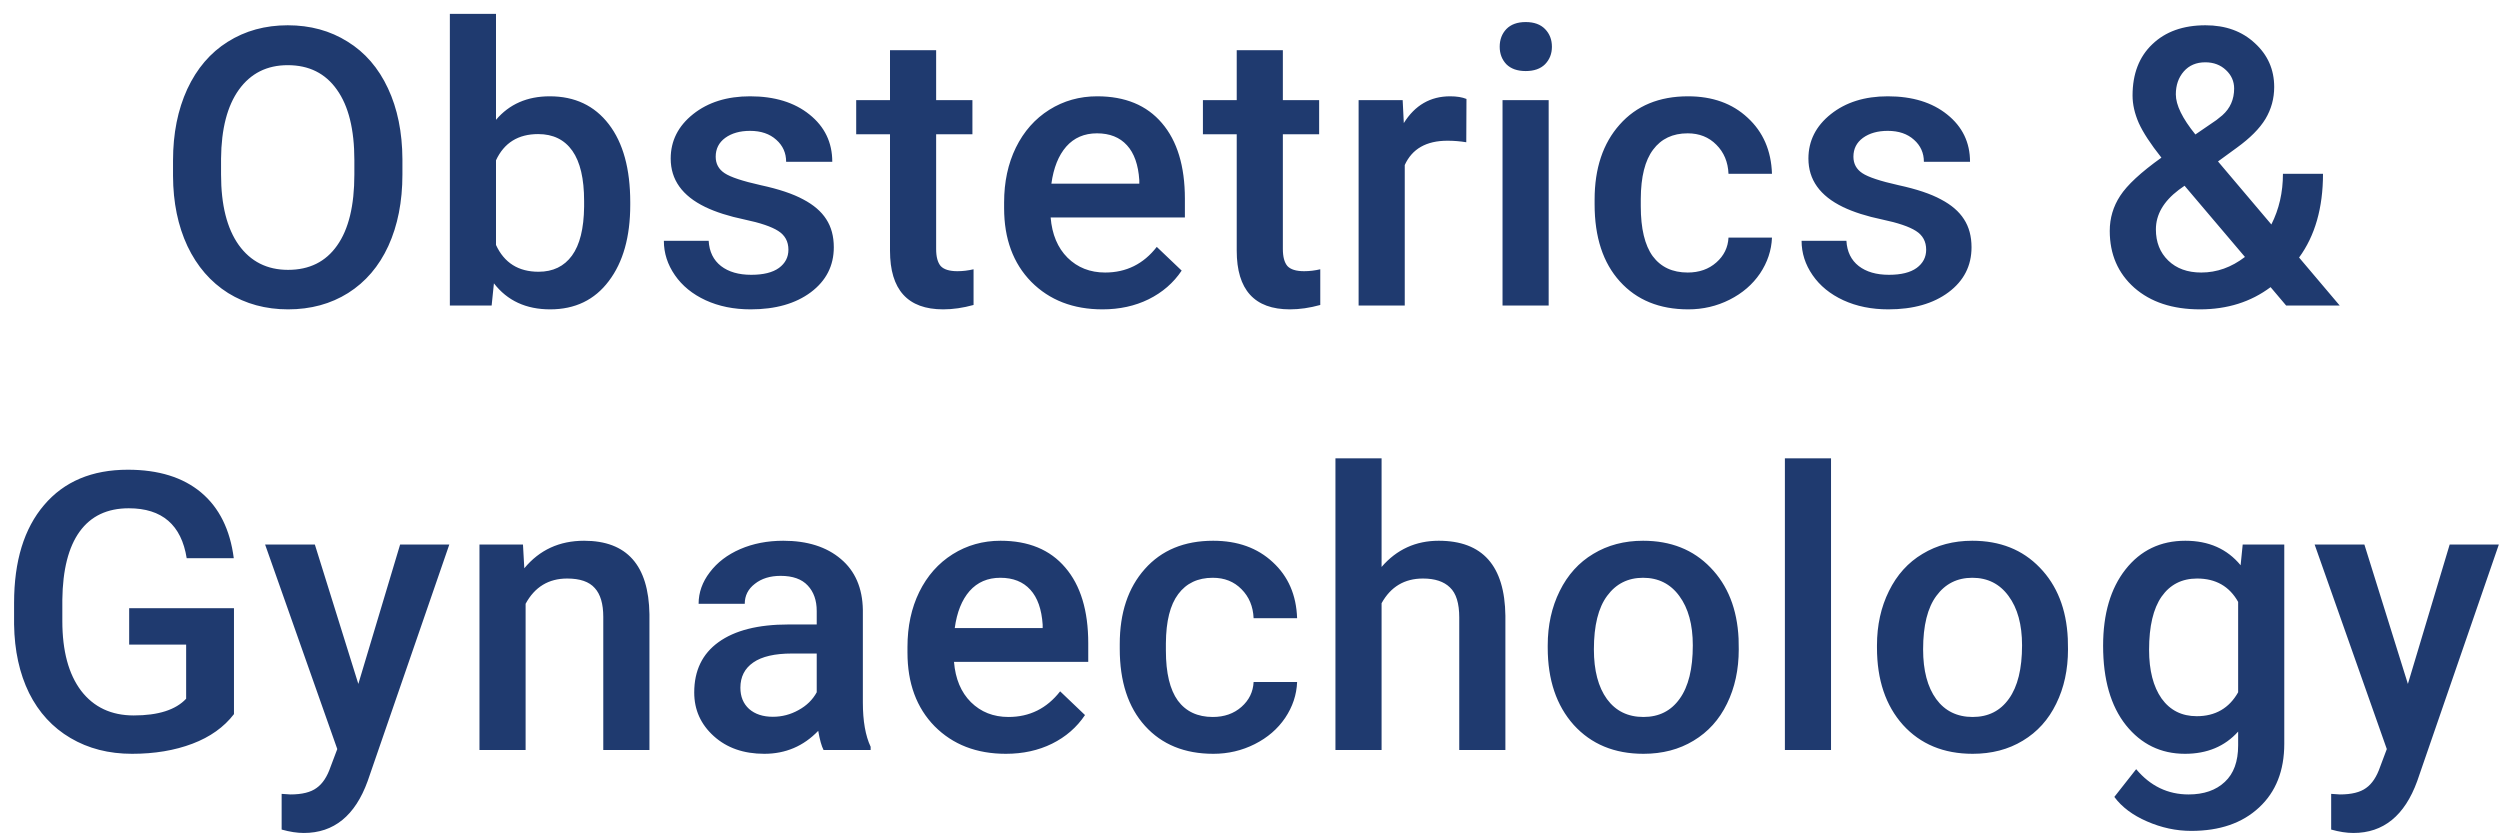 <svg width="90" height="30" viewBox="0 0 90 30" fill="none" xmlns="http://www.w3.org/2000/svg">
    <path
        d="M14.487 6.283C14.487 7.258 14.318 8.115 13.981 8.854C13.644 9.587 13.161 10.152 12.532 10.549C11.907 10.941 11.187 11.137 10.371 11.137C9.565 11.137 8.845 10.941 8.211 10.549C7.582 10.152 7.095 9.59 6.748 8.86C6.407 8.131 6.233 7.29 6.229 6.338V5.777C6.229 4.807 6.4 3.95 6.742 3.207C7.088 2.464 7.573 1.897 8.198 1.505C8.827 1.108 9.547 0.91 10.358 0.91C11.169 0.91 11.887 1.106 12.511 1.498C13.14 1.885 13.625 2.446 13.967 3.18C14.309 3.909 14.482 4.759 14.487 5.729V6.283ZM12.757 5.764C12.757 4.661 12.548 3.815 12.128 3.228C11.714 2.64 11.123 2.346 10.358 2.346C9.61 2.346 9.025 2.64 8.601 3.228C8.182 3.811 7.968 4.638 7.958 5.709V6.283C7.958 7.377 8.17 8.222 8.594 8.819C9.023 9.416 9.615 9.715 10.371 9.715C11.137 9.715 11.725 9.423 12.135 8.84C12.55 8.257 12.757 7.404 12.757 6.283V5.764ZM22.689 7.377C22.689 8.525 22.432 9.439 21.917 10.118C21.407 10.797 20.703 11.137 19.805 11.137C18.939 11.137 18.264 10.825 17.781 10.2L17.699 11H16.195V0.5H17.856V4.314C18.335 3.749 18.98 3.467 19.791 3.467C20.693 3.467 21.402 3.802 21.917 4.472C22.432 5.142 22.689 6.078 22.689 7.281V7.377ZM21.028 7.233C21.028 6.431 20.887 5.83 20.605 5.429C20.322 5.028 19.912 4.827 19.374 4.827C18.654 4.827 18.148 5.142 17.856 5.771V8.819C18.153 9.462 18.663 9.783 19.388 9.783C19.907 9.783 20.308 9.59 20.591 9.202C20.873 8.815 21.019 8.229 21.028 7.445V7.233ZM28.383 8.99C28.383 8.694 28.26 8.468 28.014 8.313C27.773 8.159 27.369 8.022 26.804 7.903C26.239 7.785 25.767 7.634 25.389 7.452C24.56 7.051 24.145 6.47 24.145 5.709C24.145 5.071 24.414 4.538 24.952 4.109C25.489 3.681 26.173 3.467 27.003 3.467C27.887 3.467 28.6 3.686 29.142 4.123C29.689 4.561 29.962 5.128 29.962 5.825H28.301C28.301 5.506 28.183 5.242 27.946 5.032C27.709 4.818 27.395 4.711 27.003 4.711C26.638 4.711 26.34 4.795 26.107 4.964C25.879 5.132 25.765 5.358 25.765 5.641C25.765 5.896 25.872 6.094 26.087 6.235C26.301 6.377 26.734 6.52 27.385 6.666C28.037 6.807 28.547 6.978 28.917 7.179C29.29 7.375 29.566 7.612 29.744 7.89C29.926 8.168 30.017 8.505 30.017 8.901C30.017 9.567 29.741 10.107 29.19 10.521C28.639 10.932 27.916 11.137 27.023 11.137C26.417 11.137 25.877 11.027 25.403 10.809C24.929 10.59 24.56 10.289 24.296 9.906C24.031 9.523 23.899 9.111 23.899 8.669H25.512C25.535 9.061 25.683 9.364 25.957 9.578C26.23 9.788 26.592 9.893 27.044 9.893C27.481 9.893 27.814 9.811 28.042 9.646C28.27 9.478 28.383 9.259 28.383 8.99ZM33.701 1.806V3.604H35.007V4.834H33.701V8.963C33.701 9.245 33.756 9.451 33.865 9.578C33.979 9.701 34.18 9.763 34.467 9.763C34.658 9.763 34.852 9.74 35.048 9.694V10.979C34.67 11.084 34.305 11.137 33.954 11.137C32.678 11.137 32.04 10.433 32.04 9.024V4.834H30.823V3.604H32.04V1.806H33.701ZM39.689 11.137C38.636 11.137 37.782 10.806 37.126 10.146C36.474 9.48 36.148 8.596 36.148 7.493V7.288C36.148 6.55 36.289 5.891 36.572 5.312C36.859 4.729 37.26 4.276 37.775 3.952C38.29 3.629 38.864 3.467 39.498 3.467C40.505 3.467 41.282 3.788 41.829 4.431C42.38 5.073 42.656 5.982 42.656 7.158V7.828H37.823C37.873 8.439 38.076 8.922 38.431 9.277C38.791 9.633 39.243 9.811 39.785 9.811C40.546 9.811 41.166 9.503 41.644 8.888L42.54 9.742C42.244 10.184 41.847 10.528 41.35 10.774C40.858 11.016 40.304 11.137 39.689 11.137ZM39.491 4.8C39.035 4.8 38.666 4.959 38.384 5.278C38.106 5.597 37.928 6.042 37.85 6.611H41.015V6.488C40.979 5.932 40.831 5.513 40.571 5.23C40.311 4.943 39.951 4.8 39.491 4.8ZM46.183 1.806V3.604H47.489V4.834H46.183V8.963C46.183 9.245 46.238 9.451 46.347 9.578C46.461 9.701 46.661 9.763 46.949 9.763C47.14 9.763 47.334 9.74 47.53 9.694V10.979C47.151 11.084 46.787 11.137 46.436 11.137C45.16 11.137 44.522 10.433 44.522 9.024V4.834H43.305V3.604H44.522V1.806H46.183ZM52.786 5.121C52.567 5.085 52.342 5.066 52.109 5.066C51.348 5.066 50.836 5.358 50.571 5.941V11H48.91V3.604H50.496L50.537 4.431C50.938 3.788 51.494 3.467 52.205 3.467C52.442 3.467 52.638 3.499 52.793 3.562L52.786 5.121ZM55.752 11H54.091V3.604H55.752V11ZM53.989 1.683C53.989 1.427 54.069 1.215 54.228 1.047C54.392 0.878 54.625 0.794 54.925 0.794C55.226 0.794 55.459 0.878 55.623 1.047C55.787 1.215 55.869 1.427 55.869 1.683C55.869 1.933 55.787 2.143 55.623 2.312C55.459 2.476 55.226 2.558 54.925 2.558C54.625 2.558 54.392 2.476 54.228 2.312C54.069 2.143 53.989 1.933 53.989 1.683ZM60.756 9.811C61.171 9.811 61.515 9.69 61.788 9.448C62.062 9.207 62.208 8.908 62.226 8.553H63.791C63.773 9.013 63.629 9.444 63.361 9.845C63.092 10.241 62.727 10.556 62.267 10.788C61.806 11.021 61.31 11.137 60.777 11.137C59.742 11.137 58.922 10.802 58.316 10.132C57.709 9.462 57.406 8.537 57.406 7.356V7.186C57.406 6.06 57.707 5.16 58.309 4.485C58.91 3.806 59.731 3.467 60.77 3.467C61.649 3.467 62.365 3.724 62.916 4.239C63.472 4.75 63.764 5.422 63.791 6.256H62.226C62.208 5.832 62.062 5.483 61.788 5.21C61.519 4.937 61.175 4.8 60.756 4.8C60.218 4.8 59.804 4.996 59.512 5.388C59.22 5.775 59.072 6.365 59.068 7.158V7.425C59.068 8.227 59.211 8.826 59.498 9.223C59.79 9.615 60.209 9.811 60.756 9.811ZM69.342 8.99C69.342 8.694 69.219 8.468 68.972 8.313C68.731 8.159 68.328 8.022 67.763 7.903C67.197 7.785 66.726 7.634 66.347 7.452C65.518 7.051 65.103 6.47 65.103 5.709C65.103 5.071 65.372 4.538 65.91 4.109C66.448 3.681 67.131 3.467 67.961 3.467C68.845 3.467 69.558 3.686 70.1 4.123C70.647 4.561 70.921 5.128 70.921 5.825H69.26C69.26 5.506 69.141 5.242 68.904 5.032C68.667 4.818 68.353 4.711 67.961 4.711C67.596 4.711 67.298 4.795 67.065 4.964C66.837 5.132 66.723 5.358 66.723 5.641C66.723 5.896 66.831 6.094 67.045 6.235C67.259 6.377 67.692 6.52 68.344 6.666C68.995 6.807 69.506 6.978 69.875 7.179C70.249 7.375 70.524 7.612 70.702 7.89C70.884 8.168 70.975 8.505 70.975 8.901C70.975 9.567 70.7 10.107 70.148 10.521C69.597 10.932 68.874 11.137 67.981 11.137C67.375 11.137 66.835 11.027 66.361 10.809C65.887 10.59 65.518 10.289 65.254 9.906C64.989 9.523 64.857 9.111 64.857 8.669H66.471C66.493 9.061 66.641 9.364 66.915 9.578C67.188 9.788 67.551 9.893 68.002 9.893C68.439 9.893 68.772 9.811 69 9.646C69.228 9.478 69.342 9.259 69.342 8.99ZM75.951 8.313C75.951 7.853 76.076 7.432 76.327 7.049C76.578 6.661 77.072 6.203 77.811 5.675C77.423 5.187 77.152 4.772 76.997 4.431C76.847 4.089 76.772 3.758 76.772 3.439C76.772 2.66 77.008 2.045 77.482 1.594C77.956 1.138 78.594 0.91 79.397 0.91C80.121 0.91 80.713 1.124 81.174 1.553C81.639 1.977 81.871 2.503 81.871 3.132C81.871 3.547 81.766 3.929 81.557 4.28C81.347 4.627 81.003 4.973 80.524 5.319L79.848 5.812L81.769 8.081C82.046 7.534 82.186 6.926 82.186 6.256H83.628C83.628 7.482 83.341 8.487 82.767 9.271L84.23 11H82.302L81.741 10.337C81.03 10.87 80.183 11.137 79.198 11.137C78.214 11.137 77.425 10.877 76.833 10.357C76.245 9.833 75.951 9.152 75.951 8.313ZM79.246 9.811C79.807 9.811 80.331 9.624 80.818 9.25L78.644 6.687L78.433 6.837C77.886 7.252 77.612 7.726 77.612 8.259C77.612 8.719 77.76 9.093 78.057 9.38C78.353 9.667 78.749 9.811 79.246 9.811ZM78.33 3.398C78.33 3.781 78.565 4.262 79.034 4.841L79.793 4.321L80.005 4.15C80.287 3.9 80.429 3.578 80.429 3.187C80.429 2.927 80.331 2.706 80.135 2.523C79.939 2.337 79.69 2.243 79.39 2.243C79.066 2.243 78.809 2.353 78.617 2.571C78.426 2.79 78.33 3.066 78.33 3.398ZM8.423 25.708C8.063 26.177 7.564 26.533 6.926 26.774C6.288 27.016 5.564 27.137 4.752 27.137C3.918 27.137 3.18 26.948 2.538 26.569C1.895 26.191 1.398 25.651 1.047 24.949C0.701 24.243 0.521 23.42 0.507 22.481V21.702C0.507 20.198 0.867 19.025 1.587 18.182C2.307 17.334 3.312 16.91 4.602 16.91C5.709 16.91 6.589 17.184 7.241 17.73C7.892 18.277 8.284 19.066 8.416 20.096H6.721C6.53 18.897 5.835 18.298 4.636 18.298C3.861 18.298 3.271 18.578 2.866 19.139C2.465 19.695 2.257 20.513 2.244 21.593V22.358C2.244 23.434 2.469 24.27 2.92 24.867C3.376 25.46 4.007 25.756 4.814 25.756C5.698 25.756 6.327 25.555 6.701 25.154V23.206H4.65V21.894H8.423V25.708ZM12.9 24.621L14.404 19.604H16.175L13.235 28.121C12.784 29.365 12.019 29.987 10.938 29.987C10.697 29.987 10.43 29.946 10.139 29.864V28.579L10.453 28.6C10.872 28.6 11.187 28.522 11.396 28.367C11.611 28.217 11.779 27.962 11.902 27.602L12.142 26.966L9.544 19.604H11.335L12.9 24.621ZM18.827 19.604L18.875 20.458C19.422 19.797 20.139 19.467 21.028 19.467C22.568 19.467 23.352 20.349 23.38 22.112V27H21.718V22.208C21.718 21.739 21.616 21.392 21.411 21.169C21.21 20.941 20.88 20.827 20.419 20.827C19.75 20.827 19.251 21.13 18.922 21.736V27H17.261V19.604H18.827ZM29.648 27C29.575 26.859 29.511 26.629 29.456 26.31C28.928 26.861 28.28 27.137 27.515 27.137C26.772 27.137 26.166 26.925 25.697 26.501C25.227 26.077 24.992 25.553 24.992 24.929C24.992 24.14 25.284 23.537 25.867 23.117C26.455 22.693 27.294 22.481 28.383 22.481H29.402V21.996C29.402 21.613 29.294 21.308 29.08 21.08C28.866 20.848 28.54 20.731 28.103 20.731C27.724 20.731 27.415 20.827 27.173 21.019C26.931 21.205 26.811 21.445 26.811 21.736H25.15C25.15 21.331 25.284 20.953 25.553 20.602C25.822 20.246 26.186 19.968 26.647 19.768C27.111 19.567 27.629 19.467 28.198 19.467C29.064 19.467 29.755 19.686 30.27 20.123C30.785 20.556 31.049 21.167 31.063 21.955V25.291C31.063 25.956 31.156 26.487 31.343 26.884V27H29.648ZM27.823 25.804C28.151 25.804 28.458 25.724 28.745 25.564C29.037 25.405 29.256 25.191 29.402 24.922V23.527H28.506C27.891 23.527 27.428 23.634 27.118 23.849C26.808 24.063 26.654 24.366 26.654 24.758C26.654 25.077 26.758 25.332 26.968 25.523C27.182 25.71 27.467 25.804 27.823 25.804ZM36.21 27.137C35.157 27.137 34.303 26.806 33.646 26.145C32.995 25.48 32.669 24.596 32.669 23.493V23.288C32.669 22.55 32.81 21.891 33.093 21.312C33.38 20.729 33.781 20.276 34.296 19.952C34.811 19.629 35.385 19.467 36.018 19.467C37.026 19.467 37.803 19.788 38.349 20.431C38.901 21.073 39.177 21.982 39.177 23.158V23.828H34.344C34.394 24.439 34.596 24.922 34.952 25.277C35.312 25.633 35.763 25.811 36.306 25.811C37.066 25.811 37.686 25.503 38.165 24.888L39.06 25.742C38.764 26.184 38.368 26.528 37.871 26.774C37.379 27.016 36.825 27.137 36.21 27.137ZM36.011 20.8C35.556 20.8 35.187 20.959 34.904 21.278C34.626 21.597 34.448 22.042 34.371 22.611H37.536V22.488C37.499 21.932 37.351 21.513 37.092 21.23C36.832 20.943 36.472 20.8 36.011 20.8ZM43.66 25.811C44.075 25.811 44.419 25.69 44.693 25.448C44.966 25.207 45.112 24.908 45.13 24.553H46.696C46.678 25.013 46.534 25.444 46.265 25.845C45.996 26.241 45.632 26.556 45.171 26.788C44.711 27.02 44.214 27.137 43.681 27.137C42.647 27.137 41.826 26.802 41.22 26.132C40.614 25.462 40.311 24.537 40.311 23.356V23.186C40.311 22.06 40.612 21.16 41.213 20.485C41.815 19.806 42.635 19.467 43.674 19.467C44.554 19.467 45.269 19.724 45.821 20.239C46.377 20.75 46.668 21.422 46.696 22.256H45.13C45.112 21.832 44.966 21.483 44.693 21.21C44.424 20.936 44.08 20.8 43.66 20.8C43.123 20.8 42.708 20.996 42.416 21.388C42.125 21.775 41.977 22.365 41.972 23.158V23.425C41.972 24.227 42.116 24.826 42.403 25.223C42.694 25.615 43.114 25.811 43.66 25.811ZM49.737 20.41C50.28 19.781 50.965 19.467 51.795 19.467C53.372 19.467 54.172 20.367 54.194 22.167V27H52.533V22.229C52.533 21.718 52.422 21.358 52.198 21.148C51.98 20.934 51.656 20.827 51.227 20.827C50.562 20.827 50.065 21.123 49.737 21.716V27H48.076V16.5H49.737V20.41ZM55.718 23.233C55.718 22.509 55.862 21.857 56.149 21.278C56.436 20.695 56.84 20.248 57.359 19.939C57.879 19.624 58.475 19.467 59.15 19.467C60.148 19.467 60.957 19.788 61.577 20.431C62.201 21.073 62.538 21.925 62.589 22.987L62.595 23.377C62.595 24.106 62.454 24.758 62.172 25.332C61.894 25.906 61.492 26.351 60.968 26.665C60.449 26.98 59.847 27.137 59.164 27.137C58.12 27.137 57.284 26.79 56.655 26.098C56.031 25.4 55.718 24.473 55.718 23.315V23.233ZM57.38 23.377C57.38 24.138 57.537 24.735 57.851 25.168C58.166 25.596 58.603 25.811 59.164 25.811C59.724 25.811 60.159 25.592 60.469 25.154C60.784 24.717 60.941 24.076 60.941 23.233C60.941 22.486 60.779 21.894 60.456 21.456C60.137 21.019 59.701 20.8 59.15 20.8C58.608 20.8 58.177 21.016 57.858 21.449C57.539 21.878 57.38 22.52 57.38 23.377ZM65.917 27H64.256V16.5H65.917V27ZM67.571 23.233C67.571 22.509 67.715 21.857 68.002 21.278C68.289 20.695 68.692 20.248 69.212 19.939C69.731 19.624 70.328 19.467 71.003 19.467C72.001 19.467 72.81 19.788 73.43 20.431C74.054 21.073 74.391 21.925 74.441 22.987L74.448 23.377C74.448 24.106 74.307 24.758 74.024 25.332C73.746 25.906 73.345 26.351 72.821 26.665C72.302 26.98 71.7 27.137 71.016 27.137C69.973 27.137 69.136 26.79 68.508 26.098C67.883 25.4 67.571 24.473 67.571 23.315V23.233ZM69.232 23.377C69.232 24.138 69.389 24.735 69.704 25.168C70.018 25.596 70.456 25.811 71.016 25.811C71.577 25.811 72.012 25.592 72.322 25.154C72.636 24.717 72.794 24.076 72.794 23.233C72.794 22.486 72.632 21.894 72.308 21.456C71.989 21.019 71.554 20.8 71.003 20.8C70.46 20.8 70.03 21.016 69.711 21.449C69.392 21.878 69.232 22.52 69.232 23.377ZM75.712 23.247C75.712 22.099 75.981 21.183 76.519 20.499C77.061 19.811 77.779 19.467 78.672 19.467C79.515 19.467 80.178 19.761 80.662 20.349L80.737 19.604H82.234V26.774C82.234 27.745 81.931 28.511 81.325 29.071C80.723 29.632 79.91 29.912 78.884 29.912C78.342 29.912 77.811 29.798 77.291 29.57C76.776 29.347 76.385 29.053 76.116 28.689L76.902 27.69C77.412 28.297 78.041 28.6 78.788 28.6C79.34 28.6 79.775 28.449 80.094 28.148C80.413 27.852 80.573 27.415 80.573 26.836V26.337C80.094 26.87 79.456 27.137 78.659 27.137C77.793 27.137 77.084 26.793 76.533 26.105C75.986 25.416 75.712 24.464 75.712 23.247ZM77.367 23.391C77.367 24.134 77.517 24.719 77.818 25.148C78.123 25.571 78.545 25.783 79.082 25.783C79.752 25.783 80.249 25.496 80.573 24.922V21.668C80.258 21.107 79.766 20.827 79.096 20.827C78.549 20.827 78.123 21.044 77.818 21.477C77.517 21.91 77.367 22.547 77.367 23.391ZM86.684 24.621L88.188 19.604H89.958L87.019 28.121C86.567 29.365 85.802 29.987 84.722 29.987C84.48 29.987 84.213 29.946 83.922 29.864V28.579L84.236 28.6C84.656 28.6 84.97 28.522 85.18 28.367C85.394 28.217 85.562 27.962 85.686 27.602L85.925 26.966L83.327 19.604H85.118L86.684 24.621Z"
        fill="#1F3A6F" />
</svg>
